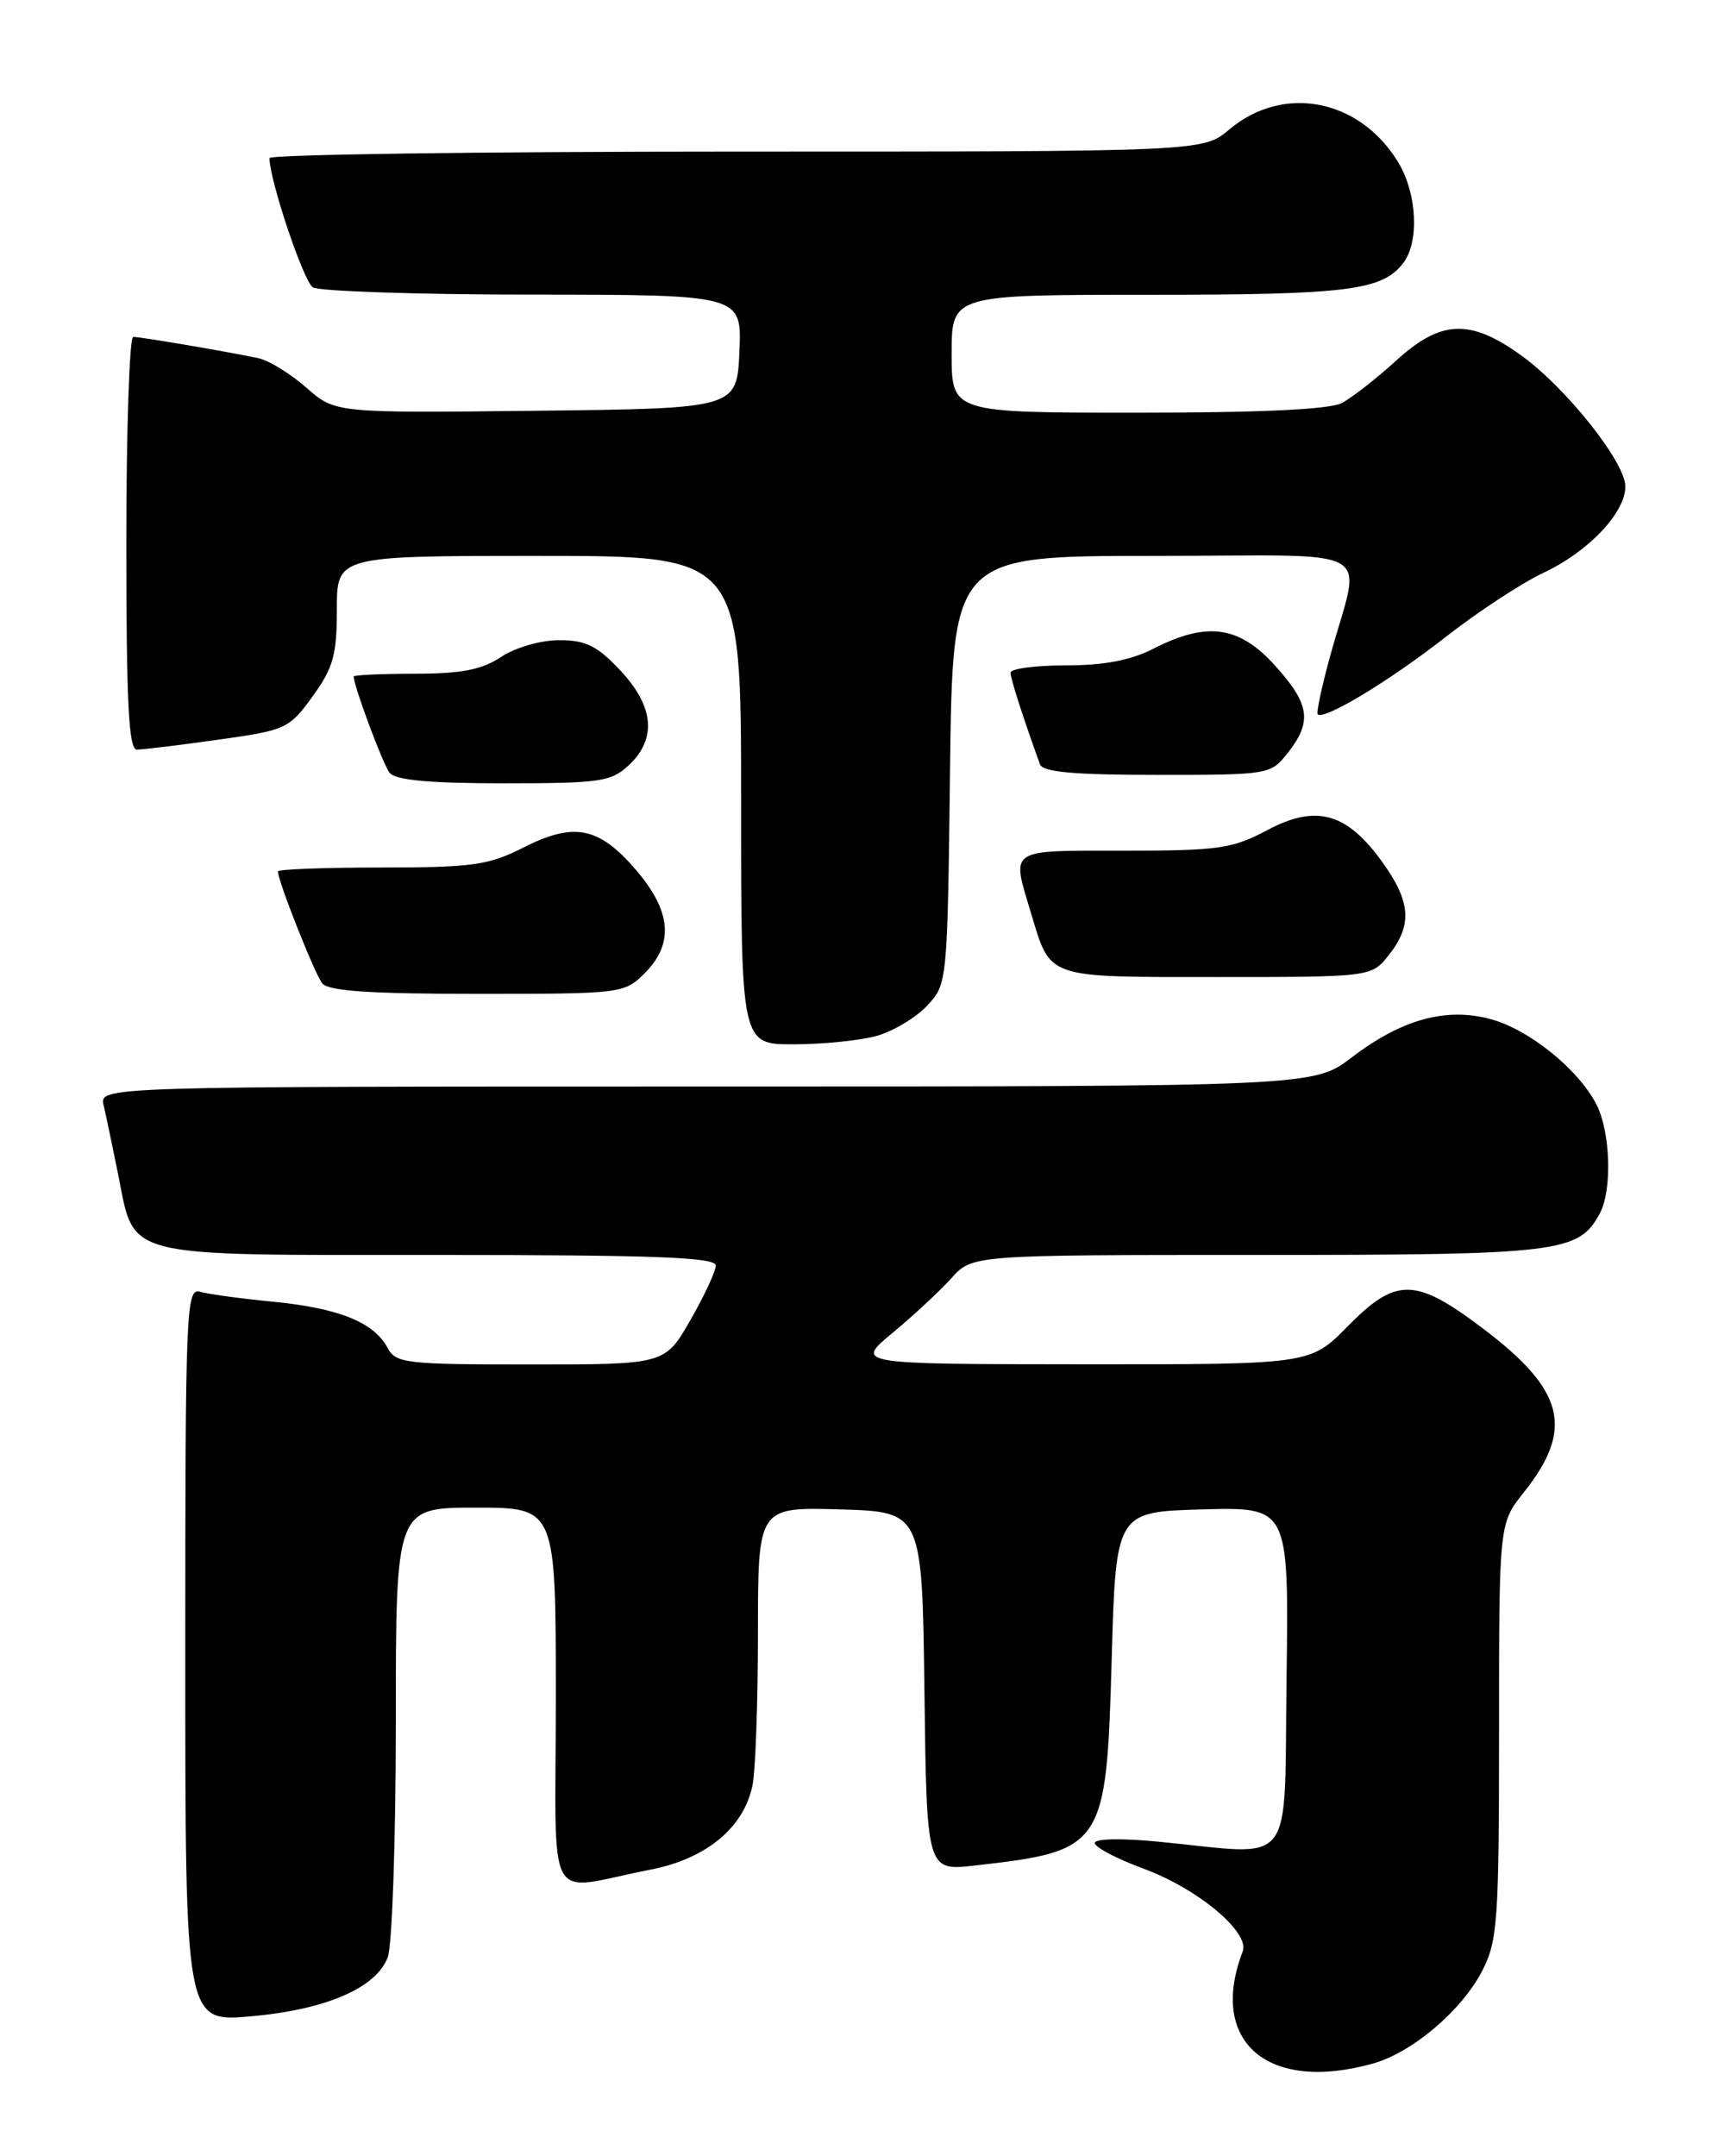 <?xml version="1.0" encoding="UTF-8" standalone="no"?>
<!DOCTYPE svg PUBLIC "-//W3C//DTD SVG 1.1//EN" "http://www.w3.org/Graphics/SVG/1.1/DTD/svg11.dtd" >
<svg xmlns="http://www.w3.org/2000/svg" xmlns:xlink="http://www.w3.org/1999/xlink" version="1.1" viewBox="0 0 204 256">
 <g >
 <path fill="currentColor"
d=" M 163.00 245.01 C 167.69 243.71 173.61 238.68 176.03 233.94 C 177.83 230.41 178.00 227.99 178.00 205.48 C 178.00 180.88 178.00 180.88 180.94 177.19 C 186.97 169.61 185.80 165.03 175.93 157.61 C 168.02 151.66 165.75 151.65 160.00 157.50 C 155.58 162.00 155.58 162.00 128.54 161.98 C 101.50 161.96 101.50 161.96 106.00 158.24 C 108.47 156.19 111.61 153.27 112.97 151.76 C 115.45 149.00 115.45 149.00 149.27 149.00 C 185.25 149.00 187.47 148.73 189.97 144.06 C 191.46 141.27 191.23 134.35 189.55 131.10 C 187.39 126.93 181.56 122.23 177.01 121.00 C 171.70 119.57 166.44 121.02 160.53 125.53 C 155.98 129.00 155.98 129.00 83.88 129.00 C 11.78 129.00 11.78 129.00 12.31 131.25 C 12.60 132.49 13.36 136.13 14.01 139.34 C 16.05 149.51 14.03 149.00 52.00 149.00 C 77.74 149.00 85.00 149.28 84.99 150.25 C 84.99 150.94 83.63 153.86 81.97 156.75 C 78.96 162.00 78.96 162.00 63.01 162.00 C 48.12 162.00 47.00 161.87 46.01 160.01 C 44.39 157.00 40.24 155.32 32.50 154.56 C 28.65 154.19 24.71 153.65 23.75 153.37 C 22.10 152.89 22.00 155.42 22.00 196.47 C 22.00 240.08 22.00 240.08 29.75 239.40 C 38.66 238.62 44.65 236.05 46.04 232.39 C 46.57 231.01 47.00 218.42 47.00 204.43 C 47.00 179.00 47.00 179.00 56.50 179.00 C 66.00 179.00 66.00 179.00 66.00 201.58 C 66.00 227.21 64.49 224.46 77.24 221.98 C 83.88 220.69 88.35 216.98 89.36 211.94 C 89.71 210.18 90.00 202.04 90.00 193.84 C 90.00 178.93 90.00 178.93 99.75 179.21 C 109.50 179.50 109.50 179.50 109.77 200.82 C 110.04 222.14 110.04 222.14 115.77 221.49 C 131.07 219.76 131.37 219.30 132.00 197.15 C 132.50 179.50 132.50 179.50 142.77 179.21 C 153.04 178.93 153.04 178.93 152.77 199.21 C 152.46 222.31 154.03 220.27 137.75 218.68 C 133.22 218.23 130.00 218.29 130.00 218.82 C 130.00 219.32 132.59 220.68 135.75 221.85 C 142.23 224.23 148.44 229.42 147.56 231.70 C 143.45 242.41 150.51 248.49 163.00 245.01 Z  M 104.07 123.00 C 106.04 122.45 108.74 120.84 110.07 119.42 C 112.49 116.85 112.50 116.76 112.81 91.42 C 113.12 66.00 113.12 66.00 137.08 66.00 C 164.36 66.00 161.63 64.43 157.92 77.99 C 156.94 81.55 156.29 84.62 156.47 84.81 C 157.21 85.54 164.96 80.87 171.58 75.69 C 175.44 72.67 180.72 69.20 183.31 67.99 C 188.62 65.49 193.00 60.87 193.00 57.77 C 193.00 54.88 185.95 46.02 180.61 42.18 C 174.52 37.81 171.09 37.97 165.73 42.86 C 163.40 44.98 160.52 47.23 159.32 47.86 C 157.87 48.61 149.66 49.00 135.07 49.00 C 113.00 49.00 113.00 49.00 113.00 42.00 C 113.00 35.00 113.00 35.00 136.43 35.00 C 160.11 35.00 164.14 34.49 166.64 31.21 C 168.56 28.67 168.26 22.94 166.01 19.24 C 161.42 11.72 152.38 9.98 145.97 15.37 C 142.85 18.00 142.85 18.00 87.42 18.00 C 56.94 18.00 32.00 18.35 32.00 18.77 C 32.00 21.39 36.04 33.41 37.15 34.12 C 37.89 34.58 49.66 34.98 63.30 34.98 C 88.09 35.00 88.09 35.00 87.80 41.75 C 87.50 48.50 87.50 48.50 63.65 48.77 C 39.81 49.04 39.81 49.04 36.38 46.03 C 34.50 44.38 31.96 42.81 30.73 42.54 C 27.41 41.82 16.76 40.00 15.82 40.00 C 15.37 40.00 15.00 51.02 15.00 64.50 C 15.00 83.43 15.28 89.00 16.25 89.00 C 16.94 89.00 21.26 88.48 25.87 87.83 C 33.96 86.70 34.32 86.54 37.12 82.68 C 39.57 79.29 40.00 77.76 40.00 72.35 C 40.00 66.00 40.00 66.00 64.00 66.00 C 88.00 66.00 88.00 66.00 88.00 95.00 C 88.00 124.00 88.00 124.00 94.25 123.99 C 97.69 123.99 102.11 123.54 104.07 123.00 Z  M 76.55 115.55 C 80.05 112.04 79.73 108.21 75.53 103.30 C 71.13 98.17 68.18 97.57 62.17 100.62 C 58.01 102.73 56.15 102.99 45.25 103.00 C 38.51 103.00 33.00 103.21 33.00 103.46 C 33.00 104.59 37.36 115.62 38.26 116.75 C 38.98 117.66 43.92 118.00 56.67 118.00 C 73.83 118.00 74.13 117.96 76.55 115.55 Z  M 164.93 113.37 C 167.74 109.79 167.53 107.04 164.09 102.28 C 159.88 96.47 156.27 95.48 150.48 98.56 C 146.33 100.77 144.72 101.00 133.45 101.00 C 119.56 101.00 120.09 100.65 122.42 108.39 C 124.79 116.26 124.03 116.00 144.55 116.00 C 162.85 116.00 162.85 116.00 164.93 113.37 Z  M 74.69 90.83 C 78.02 87.69 77.66 83.85 73.63 79.57 C 70.89 76.66 69.54 76.00 66.38 76.01 C 64.19 76.01 61.19 76.88 59.50 78.00 C 57.20 79.52 54.80 79.99 49.25 79.99 C 45.26 80.00 42.00 80.14 42.00 80.32 C 42.00 81.45 45.46 90.73 46.26 91.75 C 46.96 92.63 50.95 93.00 59.81 93.00 C 71.33 93.00 72.56 92.82 74.69 90.83 Z  M 152.93 89.37 C 155.84 85.66 155.53 83.59 151.38 79.00 C 147.14 74.31 143.32 73.77 137.00 77.00 C 134.26 78.40 131.11 79.00 126.54 79.00 C 122.94 79.00 120.00 79.39 120.00 79.87 C 120.00 80.60 121.43 85.05 123.49 90.75 C 123.82 91.67 127.54 92.00 137.40 92.00 C 150.74 92.00 150.87 91.98 152.93 89.37 Z "/>
</g>
</svg>